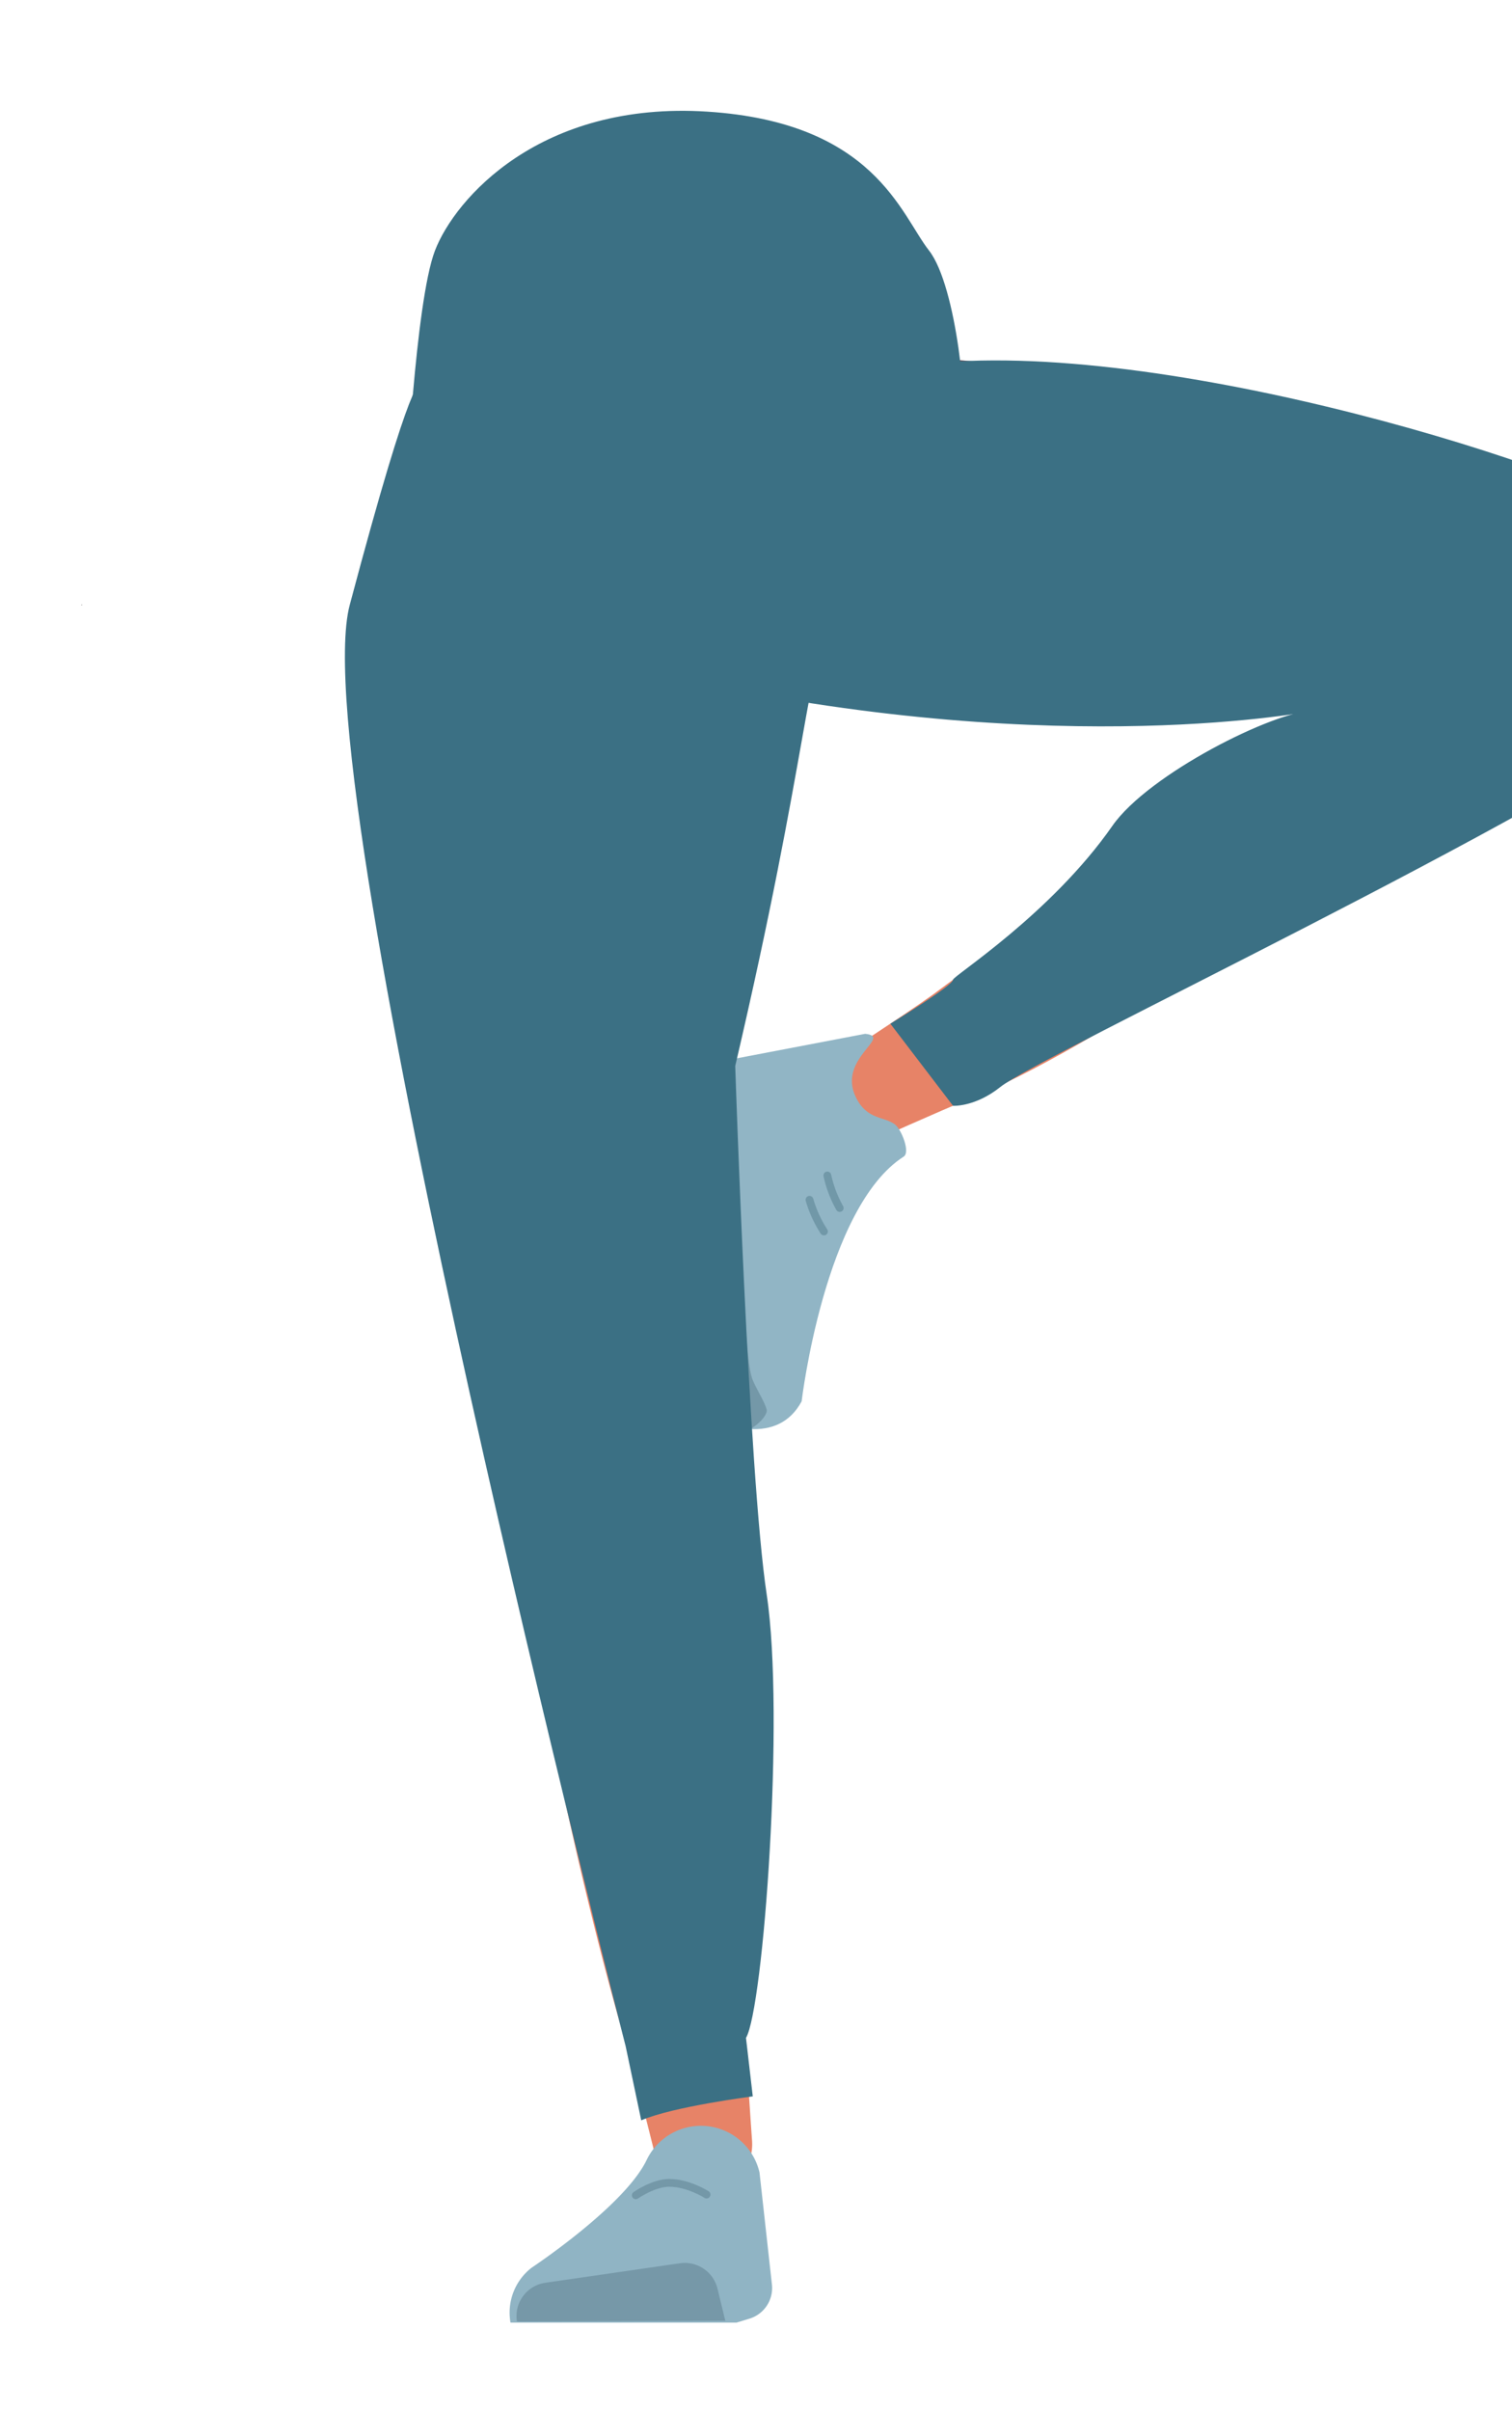 <svg xmlns="http://www.w3.org/2000/svg" viewBox="0 0 388 618.27"><defs><style>.cls-1{fill:#5d4751;}.cls-2{fill:#e78367;}.cls-3{fill:#90b4c4;}.cls-4{fill:#7698a8;}.cls-5{fill:#91b5c5;}.cls-6{fill:#7498a8;}.cls-7{fill:#44351a;}.cls-10,.cls-8,.cls-9{fill:none;stroke-miterlimit:10;}.cls-8{stroke:#7498a8;}.cls-8,.cls-9{stroke-linecap:round;stroke-width:2px;}.cls-9{stroke:#7198a8;}.cls-10{stroke:#4b3842;}.cls-11{fill:#3b7084;}</style></defs><g id="Calque_3" data-name="Calque 3"><polygon points="20.88 155.12 20.97 155.08 20.88 155.03 20.88 155.12"/><polygon points="20.97 155.08 21.07 155.12 21.07 155.03 20.97 155.08"/><polygon points="20.88 155.12 20.97 155.08 20.88 155.03 20.88 155.12"/><polygon points="20.97 155.08 21.07 155.12 21.07 155.03 20.97 155.08"/><path class="cls-1" d="M130.36,321.1a25.84,25.84,0,0,0,27.87,19.42h0a25.86,25.86,0,0,0,22.94-23.46s4.56-87.28,1.73-118c-.66-7.28-5.34-28.75-5.34-28.75l-11.11-50s-6.59-23.39-32.19-23.17c-29.49.25-28.4,16-28.4,16s-2.3,77.27.63,102.73C109.19,239.28,130.36,321.1,130.36,321.1Z"/><path class="cls-2" d="M150.76,301c-13.27,1.91-20.23,9.74-20.92,21,0,0,1.57,53.72,3.68,74.47,3.38,33.28,17.65,96.24,27.3,128.27,2.12,7,7.39,28.33,7.39,28.33a12.63,12.63,0,0,0,14.34,9.26h0A12.63,12.63,0,0,0,193,549.18s-1.81-25.19-1.91-33.6c-.36-30.5,3.05-91.64.21-122-1.7-18.28-12.08-73.63-12.08-73.63-3.64-18.16-17.08-20.17-28.5-18.93Z"/><path class="cls-3" d="M179.57,545.18h0a15.44,15.44,0,0,0-13.63,8.76h0c-5.69,11.85-29.55,27.65-29.55,27.65A14.57,14.57,0,0,0,131,595.65h0l58,0,3.27-1A8.21,8.21,0,0,0,198.1,586l-3.2-28.85A15.44,15.44,0,0,0,179.57,545.18Z"/><path class="cls-4" d="M132.65,595.37h0a8.64,8.64,0,0,1,7.29-9.94l34.53-5a8.65,8.65,0,0,1,9.66,6.56l2,8.2Z"/><path class="cls-1" d="M418.44,134.68A25.84,25.84,0,0,1,435,164.32h0a25.86,25.86,0,0,1-25.59,20.53s-87.32-4-117.66-9.84c-7.49-1.44-76.72-24.09-76.72-24.09s-21.57-2.8-19.9-34.3c1.49-28.08,18.66-26.71,18.66-26.71S290,95,315.07,100.37C338.16,105.35,418.44,134.68,418.44,134.68Z"/><path class="cls-2" d="M433.65,155.56c5.9,10.42,3.52,19.95-5.11,27.14,0,0-45.18,18.19-63,29.07-28.52,17.45-85.59,57.65-116.62,70-6.79,2.69-26.81,11.7-26.81,11.7-6,2.61-12.7.65-15.43-4.52h0c-2.69-5.07-.67-11.61,4.67-15.17,0,0,21.17-13.73,28-18.68,24.61-17.9,71.63-56.69,97.53-72.79,15.58-9.69,65.69-35.39,65.69-35.39,16.57-8.26,25.7-.06,31.09,8.67Z"/><path class="cls-2" d="M232.1,285.11c-32.62,3.06-32.86,51.21-32.86,51.21C196.48,341,170.1,275.06,174,274.93c0,0,49.84-5.05,62.12-9.06C244.77,263,251.25,283.32,232.1,285.11Z"/><path class="cls-5" d="M219.65,281.44c2.86,5.82,7.23,4.82,10,6.93,1.66,1.27,4,7.11,2.26,8.24-20.31,13-26.2,62.77-26.2,62.77-3,5.58-7.87,7.39-13.28,7.11h0s-14.36-40.64-7.12-64.87c1.46-4.85-4-8.21-4-8.21s-6.33-20.94.3-20.57L222,265.13C229.29,265.87,214.72,271.45,219.65,281.44Z"/><path class="cls-6" d="M183.73,369c8.71-.3,13.47-5.87,13-7.5-.61-2.35-3.08-5.92-3.8-8.23-1.15-3.7-1.7-15.27-1.7-15.27-.08-3-3.33-5-7.5-4.72l-8.27.88s-.05,7.11,4.57,23.32C180.83,360.15,183.73,369,183.73,369Z"/><polygon class="cls-7" points="104.13 127.93 105.58 106.27 254.79 106.27 256.71 125.04 104.13 127.93"/><path class="cls-8" d="M163.15,563s4.57-3.21,8.59-3.19c4.91,0,9.57,3,9.57,3"/><path class="cls-9" d="M215.48,309.8a30.1,30.1,0,0,1-3.17-8.34"/><path class="cls-9" d="M211.44,315.82a30.32,30.32,0,0,1-3.71-8.12"/><polygon class="cls-10" points="179.09 165.04 174.28 126.53 188.72 126.53 187.76 157.6 179.09 165.04"/><path class="cls-11" d="M105.58,106.27s55.83-10.43,143-13.71c67.07-2.53,173,33.35,181.8,44.82S444.94,174,436.9,180c-40.29,29.84-170.27,90.81-180.18,98.75-6.51,5.2-12.16,4.84-12.16,4.84l-16.08-21.05s16.17-9.84,16.08-11.29c-.07-.91,25.1-16.79,40.89-39.45,9.3-13.35,41.67-29.49,51.42-29.49,0,0-63.71,12.74-158.33-7.4C135.61,165.74,105.58,106.27,105.58,106.27Z"/><path class="cls-11" d="M108.68,97.13c-1.22,2.2-2.37-4.21-18.93,58-12.3,46.2,70.8,369.64,70.8,369.64l4,19c8.3-3.56,28.62-6.14,28.62-6.14l-1.74-15c4.47-7.52,10-82.69,5.32-113.67s-8.08-135.58-8.08-135.58c18.66-79.79,18.1-102,26.35-122.4s-1.58-56.62-9.39-56.06S115.29,85.25,108.68,97.13Z"/><path class="cls-11" d="M108.53,143.47c-1.3-2.21-4.4-15.54-4.4-15.54s2.38-50.41,7.5-63.69,27-38.36,69.87-35.61S231.14,55,238.39,64.24s10.14,42.67,8.21,43.63-135.35,49-138.07,37.92"/></g></svg>